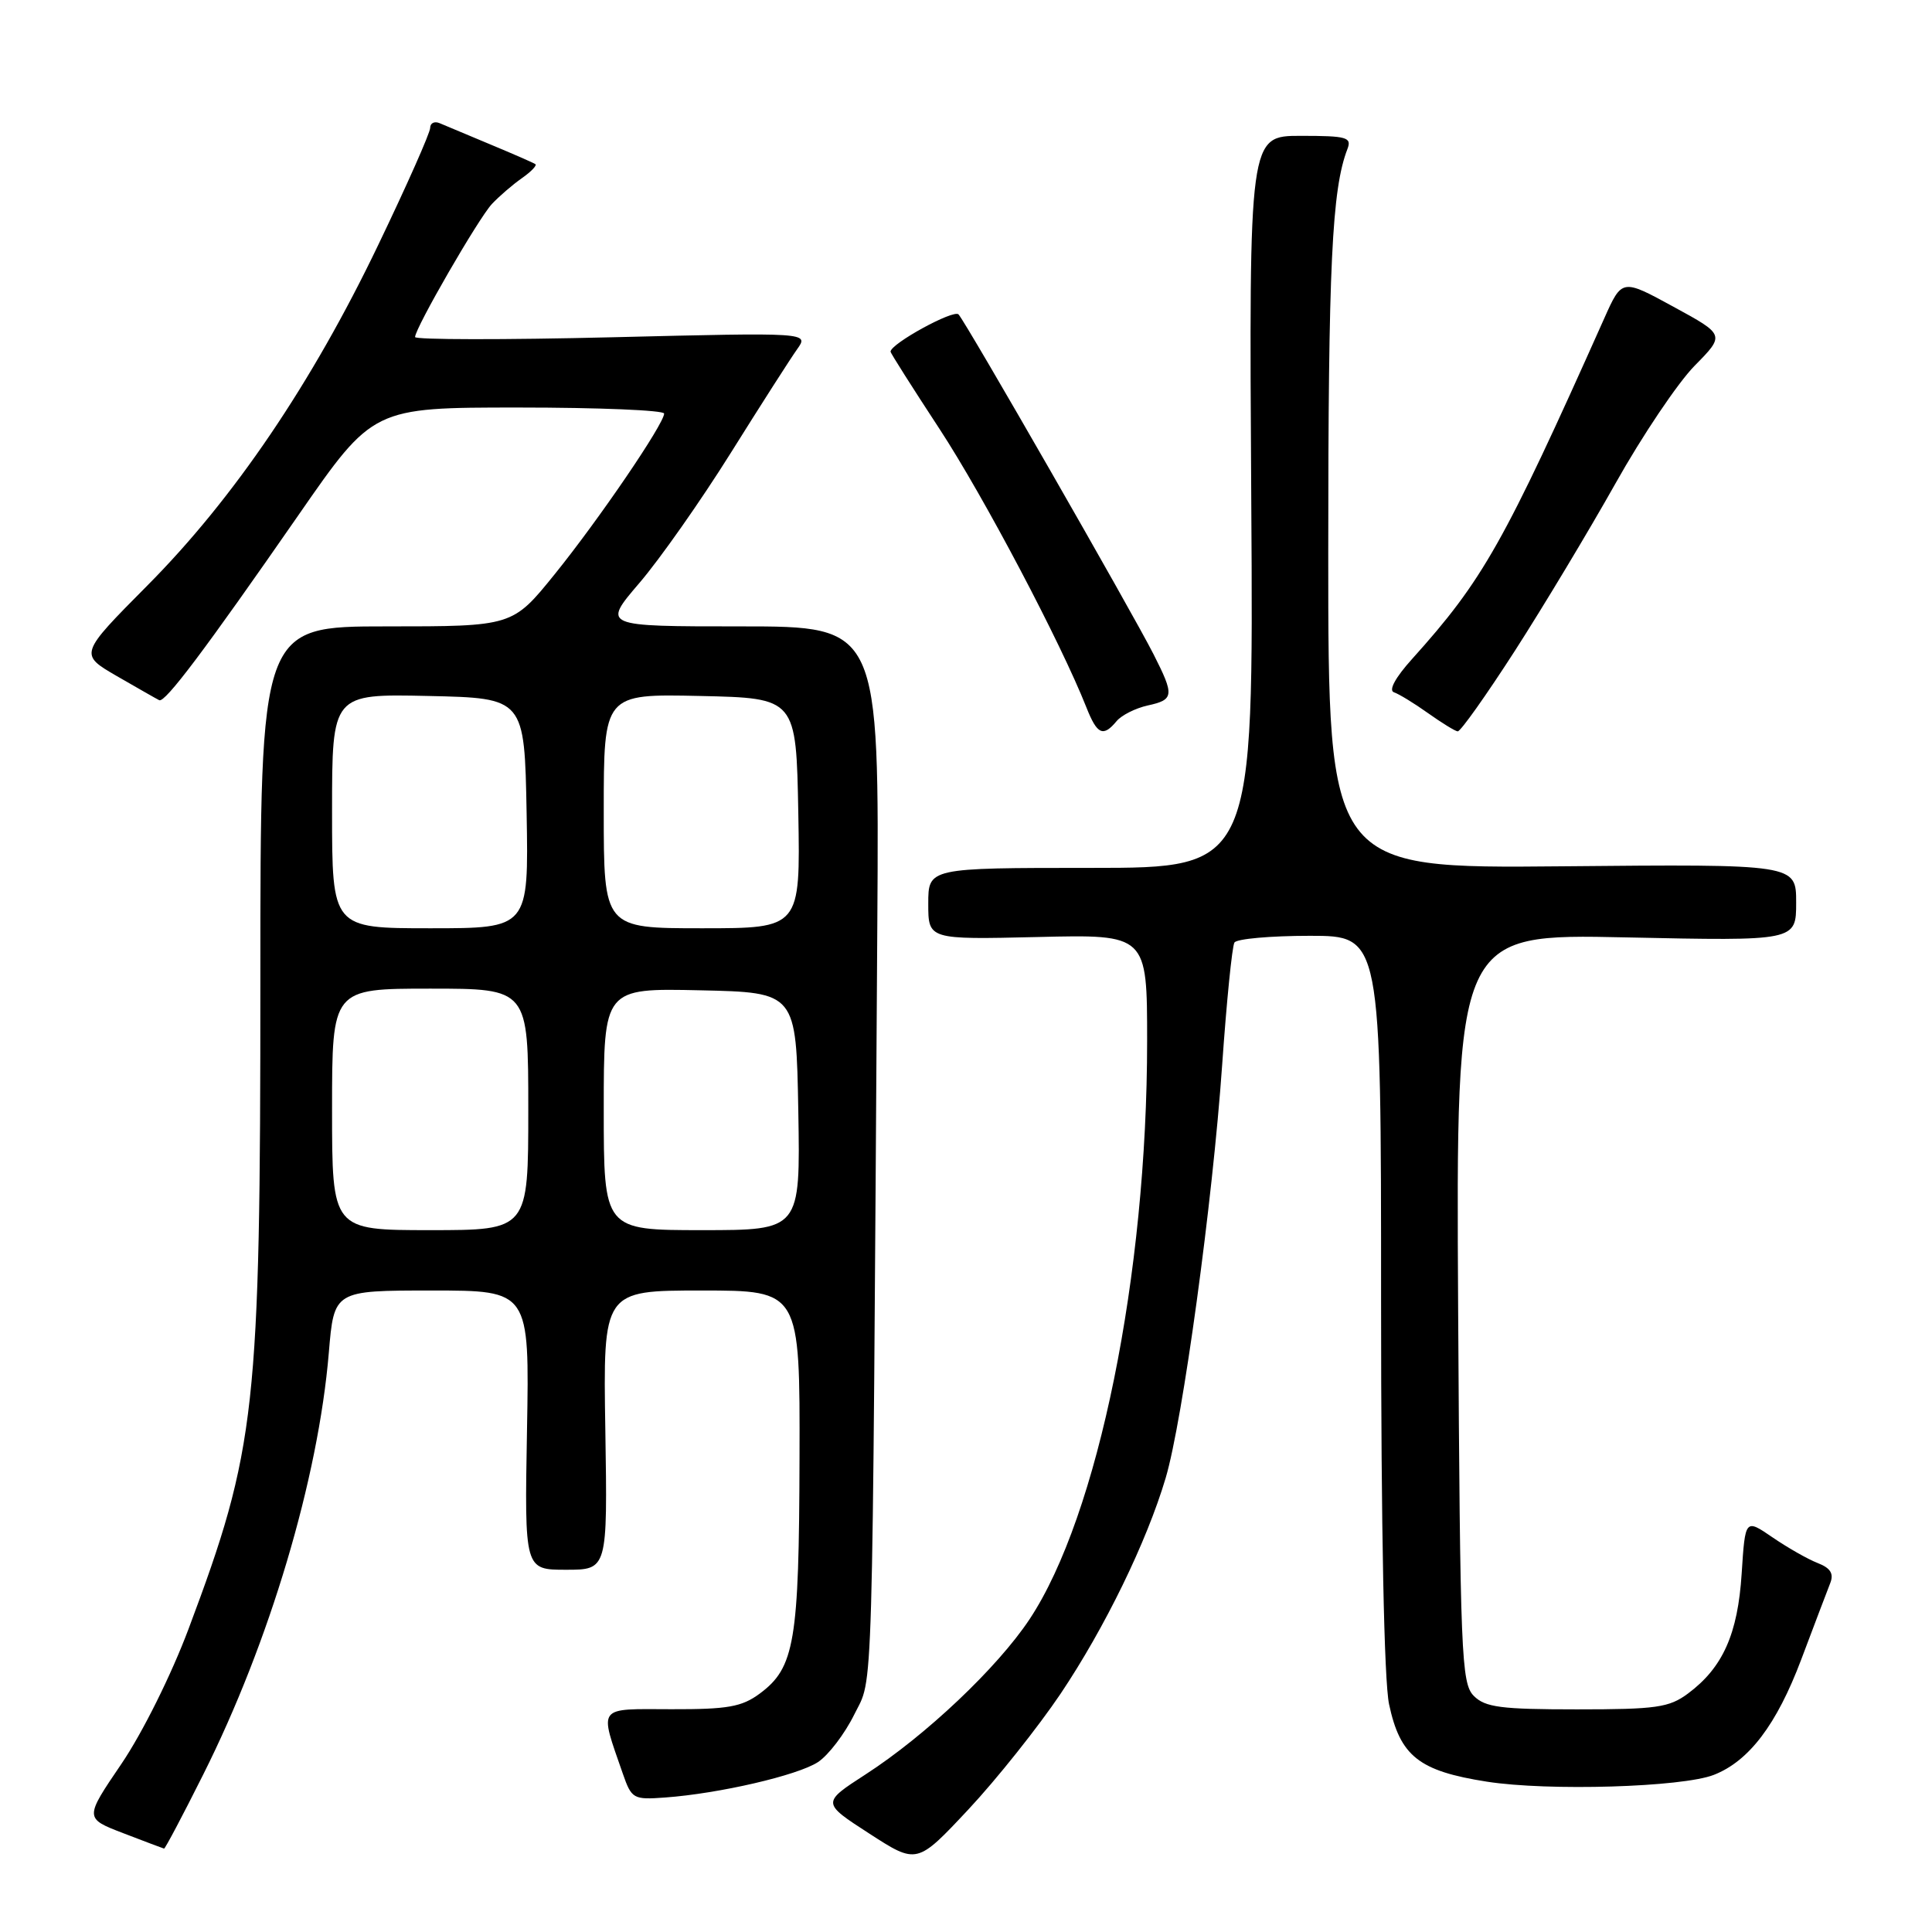 <?xml version="1.0" encoding="UTF-8" standalone="no"?>
<!DOCTYPE svg PUBLIC "-//W3C//DTD SVG 1.1//EN" "http://www.w3.org/Graphics/SVG/1.1/DTD/svg11.dtd" >
<svg xmlns="http://www.w3.org/2000/svg" xmlns:xlink="http://www.w3.org/1999/xlink" version="1.1" viewBox="0 0 256 256">
 <g >
 <path fill="currentColor"
d=" M 140.54 224.42 C 146.40 215.68 151.94 204.32 154.46 195.83 C 156.71 188.26 160.68 159.23 161.94 141.14 C 162.53 132.70 163.26 125.39 163.57 124.89 C 163.87 124.40 168.37 124.00 173.56 124.00 C 183.00 124.00 183.00 124.00 183.00 172.45 C 183.00 202.72 183.40 222.75 184.06 225.83 C 185.53 232.71 188.01 234.67 197.02 236.08 C 205.15 237.35 222.90 236.82 227.09 235.18 C 231.75 233.36 235.42 228.52 238.67 219.90 C 240.41 215.28 242.14 210.72 242.52 209.76 C 243.01 208.51 242.55 207.77 240.85 207.11 C 239.56 206.61 236.87 205.08 234.87 203.71 C 231.25 201.23 231.25 201.23 230.78 208.50 C 230.27 216.52 228.28 220.97 223.67 224.40 C 221.17 226.26 219.48 226.50 208.96 226.50 C 198.88 226.50 196.80 226.23 195.29 224.72 C 193.63 223.06 193.48 219.38 193.21 173.33 C 192.93 123.72 192.93 123.72 215.46 124.21 C 238.00 124.69 238.00 124.69 238.00 119.59 C 238.00 114.50 238.00 114.50 207.00 114.79 C 176.00 115.08 176.00 115.08 176.00 73.18 C 176.00 35.23 176.48 25.07 178.54 19.75 C 179.14 18.19 178.48 18.00 172.36 18.00 C 165.50 18.00 165.50 18.00 165.80 66.50 C 166.11 115.00 166.11 115.00 144.55 115.00 C 123.00 115.00 123.00 115.00 123.00 119.75 C 123.00 124.50 123.00 124.50 137.50 124.16 C 152.00 123.81 152.00 123.81 152.00 137.95 C 152.00 168.93 145.50 200.87 136.42 214.56 C 132.16 220.98 122.66 229.97 114.69 235.12 C 108.88 238.88 108.88 238.88 115.19 242.96 C 121.50 247.04 121.50 247.04 128.31 239.77 C 132.05 235.77 137.55 228.86 140.54 224.42 Z  M 26.92 235.15 C 35.71 217.64 42.17 195.94 43.57 179.25 C 44.26 171.00 44.26 171.00 57.21 171.00 C 70.16 171.00 70.16 171.00 69.83 189.50 C 69.50 208.00 69.50 208.00 75.00 208.00 C 80.50 208.00 80.50 208.00 80.21 189.50 C 79.91 171.00 79.91 171.00 92.96 171.00 C 106.00 171.00 106.00 171.00 105.94 193.25 C 105.88 217.53 105.30 220.98 100.67 224.41 C 98.29 226.17 96.43 226.50 88.96 226.48 C 79.00 226.45 79.38 225.94 82.52 235.00 C 83.69 238.36 83.91 238.49 88.12 238.18 C 95.29 237.66 105.68 235.25 108.38 233.49 C 109.77 232.58 111.94 229.73 113.20 227.17 C 115.75 221.99 115.56 228.44 116.25 122.25 C 116.50 83.00 116.50 83.00 98.15 83.00 C 79.80 83.00 79.80 83.00 84.72 77.25 C 87.43 74.09 92.88 66.33 96.84 60.00 C 100.80 53.67 104.75 47.50 105.62 46.28 C 107.21 44.05 107.21 44.05 81.10 44.69 C 66.75 45.04 55.00 45.02 55.00 44.66 C 55.00 43.48 63.39 28.95 65.18 27.03 C 66.14 26.01 67.92 24.47 69.15 23.61 C 70.38 22.75 71.18 21.91 70.94 21.75 C 70.70 21.58 68.03 20.41 65.00 19.15 C 61.98 17.89 58.94 16.61 58.25 16.32 C 57.56 16.03 57.00 16.31 57.00 16.95 C 57.00 17.59 53.91 24.57 50.12 32.45 C 41.33 50.79 30.97 66.07 19.52 77.59 C 10.49 86.69 10.49 86.69 15.49 89.59 C 18.25 91.18 20.77 92.62 21.10 92.78 C 21.87 93.15 27.17 86.10 39.55 68.25 C 49.43 54.00 49.43 54.00 68.72 54.00 C 79.32 54.00 88.00 54.36 88.00 54.80 C 88.00 56.15 79.36 68.84 73.49 76.10 C 67.91 83.00 67.91 83.00 51.21 83.00 C 34.50 83.00 34.50 83.00 34.50 129.75 C 34.50 186.93 33.95 191.94 24.98 215.85 C 22.70 221.92 18.88 229.61 16.09 233.72 C 11.19 240.93 11.19 240.93 16.34 242.91 C 19.18 244.00 21.61 244.92 21.74 244.95 C 21.87 244.98 24.21 240.57 26.92 235.15 Z  M 147.95 95.56 C 148.60 94.77 150.46 93.84 152.07 93.48 C 155.57 92.72 155.63 92.17 152.86 86.71 C 149.93 80.94 127.99 42.70 127.01 41.66 C 126.36 40.97 118.00 45.55 118.00 46.60 C 118.00 46.78 120.92 51.39 124.50 56.85 C 130.32 65.74 140.55 85.12 143.96 93.75 C 145.38 97.34 146.17 97.70 147.95 95.56 Z  M 200.72 86.25 C 204.52 80.34 210.53 70.34 214.07 64.04 C 217.61 57.73 222.32 50.73 224.54 48.47 C 228.58 44.37 228.58 44.37 221.75 40.65 C 214.92 36.92 214.92 36.92 212.56 42.21 C 199.25 72.02 196.51 76.87 187.09 87.34 C 184.90 89.77 183.97 91.48 184.70 91.73 C 185.36 91.95 187.39 93.19 189.20 94.48 C 191.02 95.77 192.79 96.87 193.15 96.91 C 193.51 96.96 196.91 92.16 200.72 86.25 Z  M 44.00 147.00 C 44.00 131.00 44.00 131.00 57.00 131.00 C 70.00 131.00 70.00 131.00 70.00 147.00 C 70.00 163.00 70.00 163.00 57.00 163.00 C 44.00 163.00 44.00 163.00 44.00 147.00 Z  M 80.00 146.97 C 80.00 130.94 80.00 130.94 92.75 131.22 C 105.50 131.50 105.50 131.50 105.78 147.25 C 106.05 163.00 106.05 163.00 93.03 163.00 C 80.00 163.00 80.00 163.00 80.00 146.97 Z  M 44.00 107.47 C 44.00 91.94 44.00 91.94 56.75 92.22 C 69.50 92.50 69.50 92.50 69.78 107.75 C 70.05 123.00 70.05 123.00 57.03 123.00 C 44.00 123.00 44.00 123.00 44.00 107.47 Z  M 80.00 107.47 C 80.00 91.94 80.00 91.94 92.75 92.22 C 105.50 92.50 105.50 92.50 105.78 107.75 C 106.05 123.00 106.05 123.00 93.03 123.00 C 80.00 123.00 80.00 123.00 80.00 107.47 Z "/>
</g>
</svg>